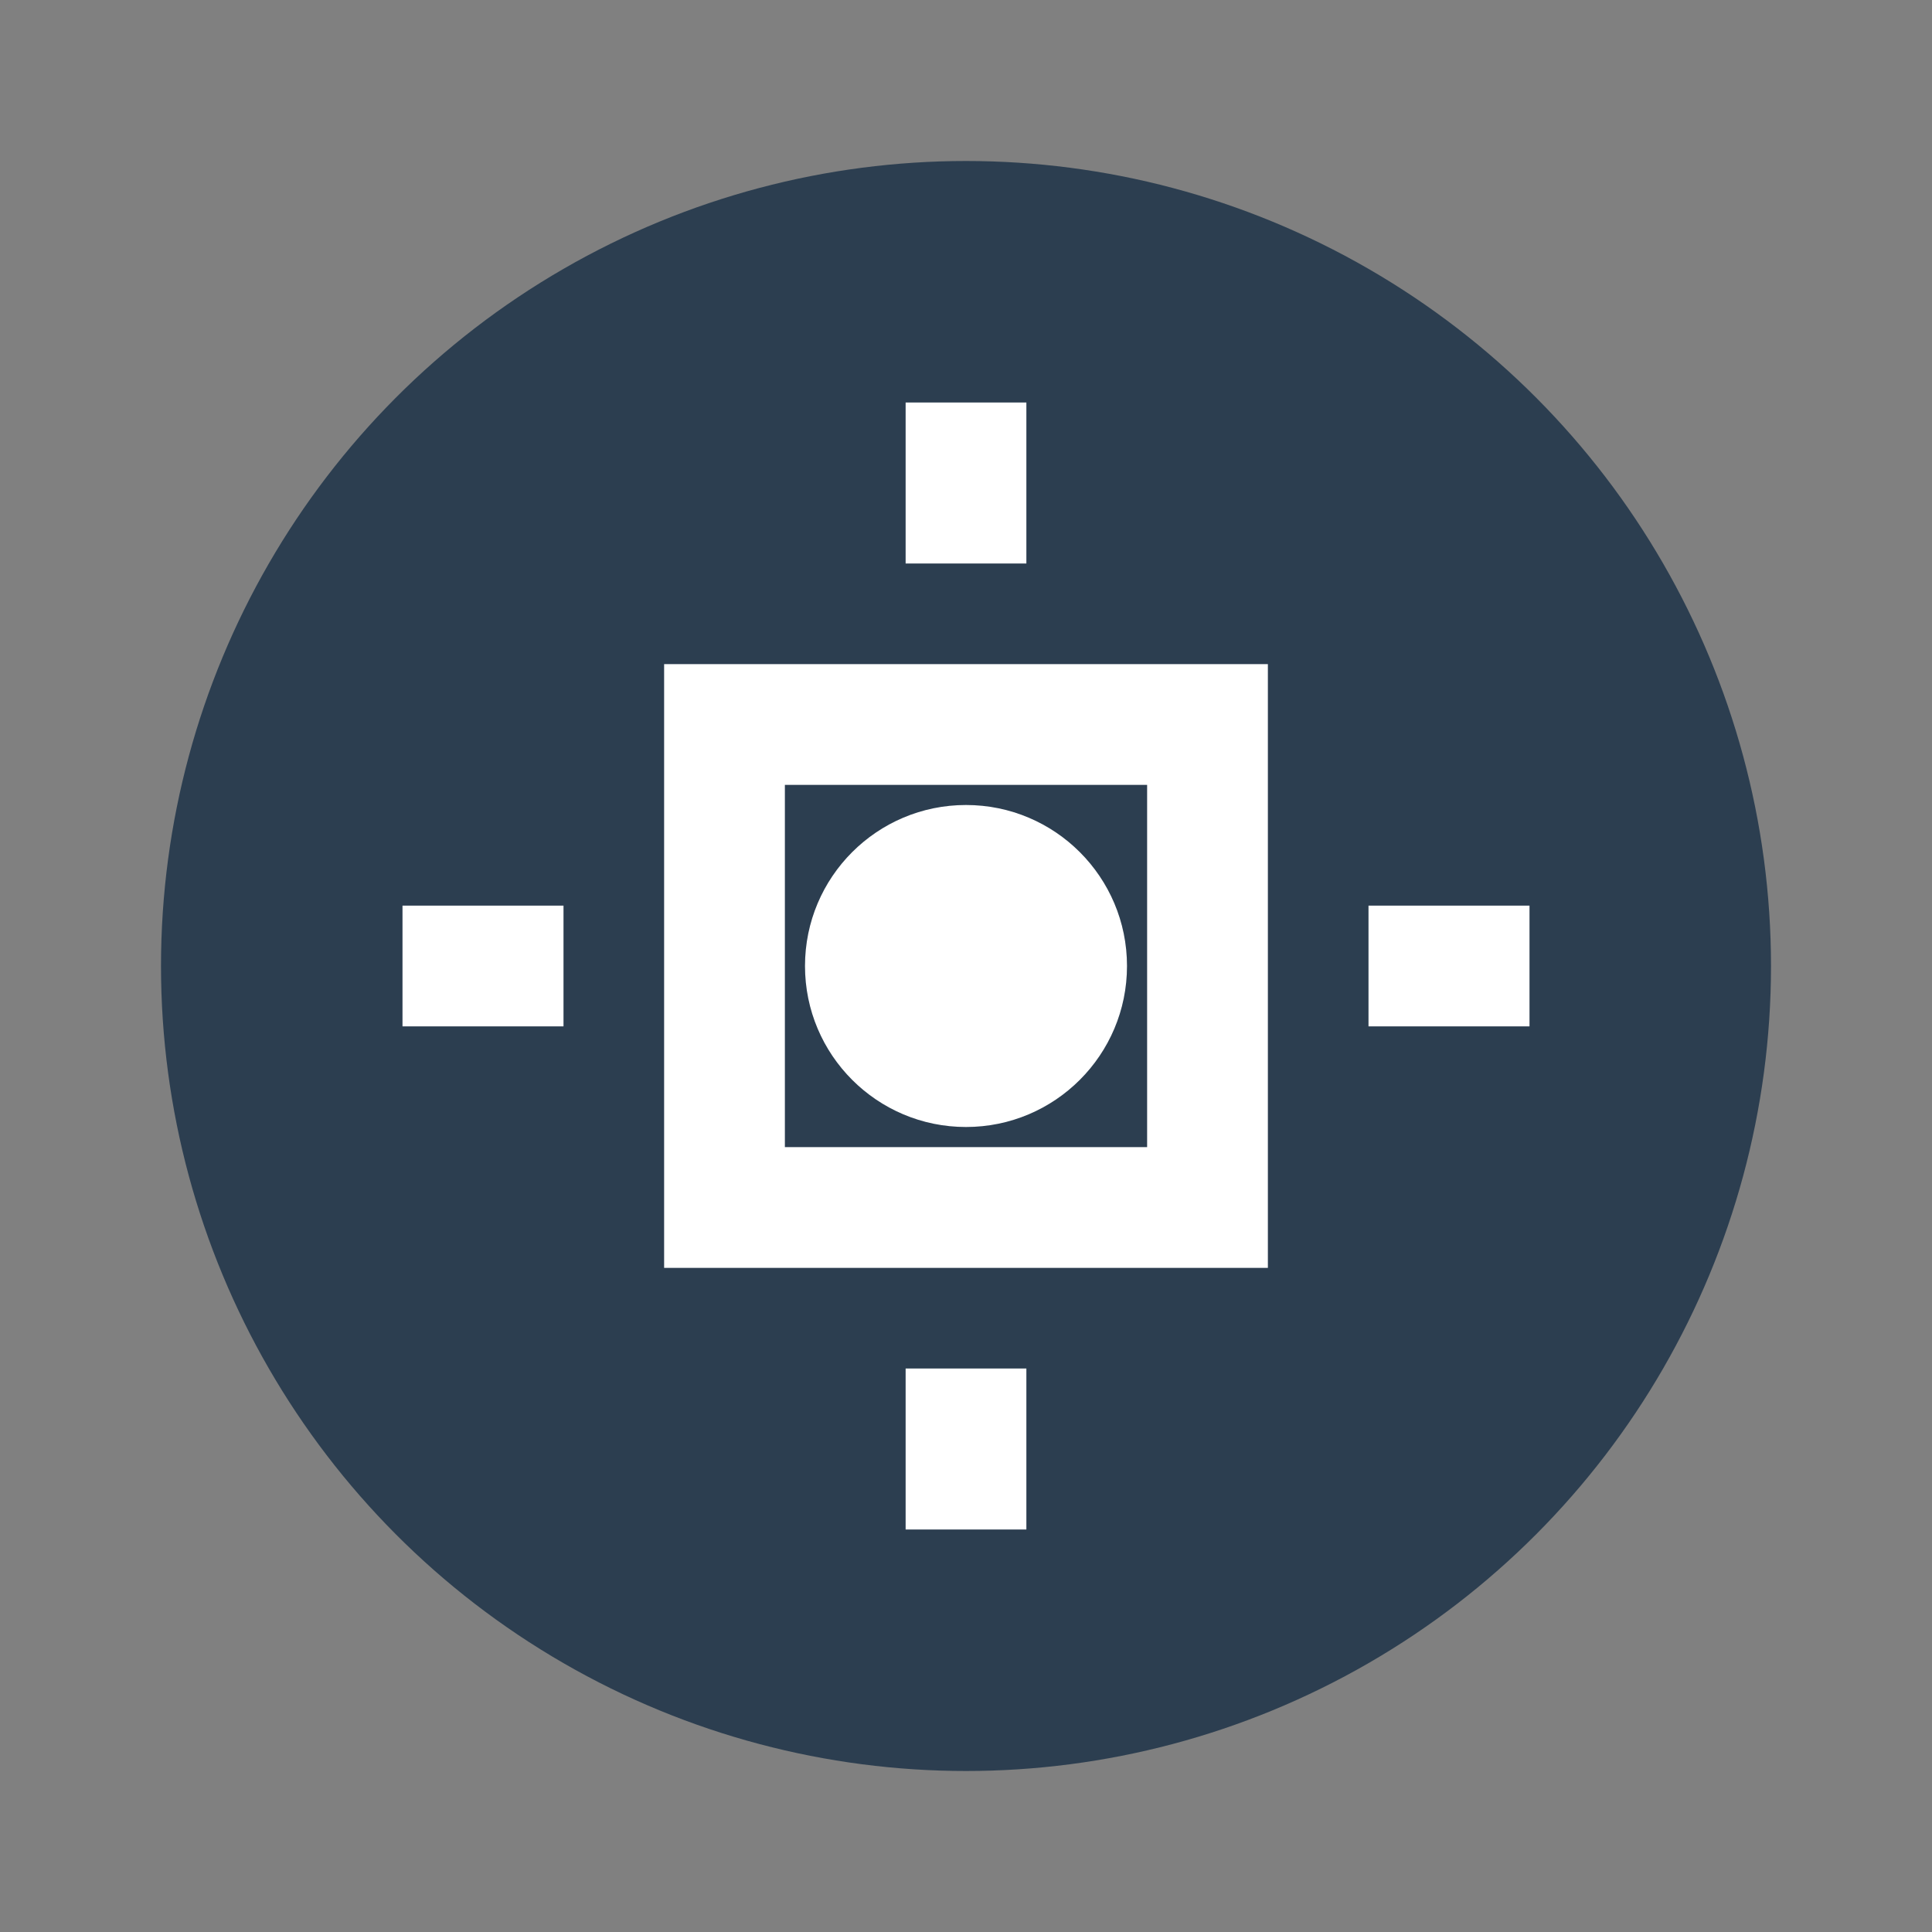 <svg xmlns="http://www.w3.org/2000/svg" viewBox="0 0 24 24" fill="none">
  <rect x="0" y="0" width="24" height="24" fill="#808080" stroke="none"/>
  <circle cx="12" cy="12" r="10" fill="#2c3e50"/>
  <path d="M9 9h6v6H9z" stroke="white" stroke-width="1.5" fill="none"/>
  <circle cx="12" cy="12" r="2" fill="white"/>
  <path d="M12 7v-2M12 19v-2M7 12H5M19 12h-2" stroke="white" stroke-width="1.5"/>
</svg> 